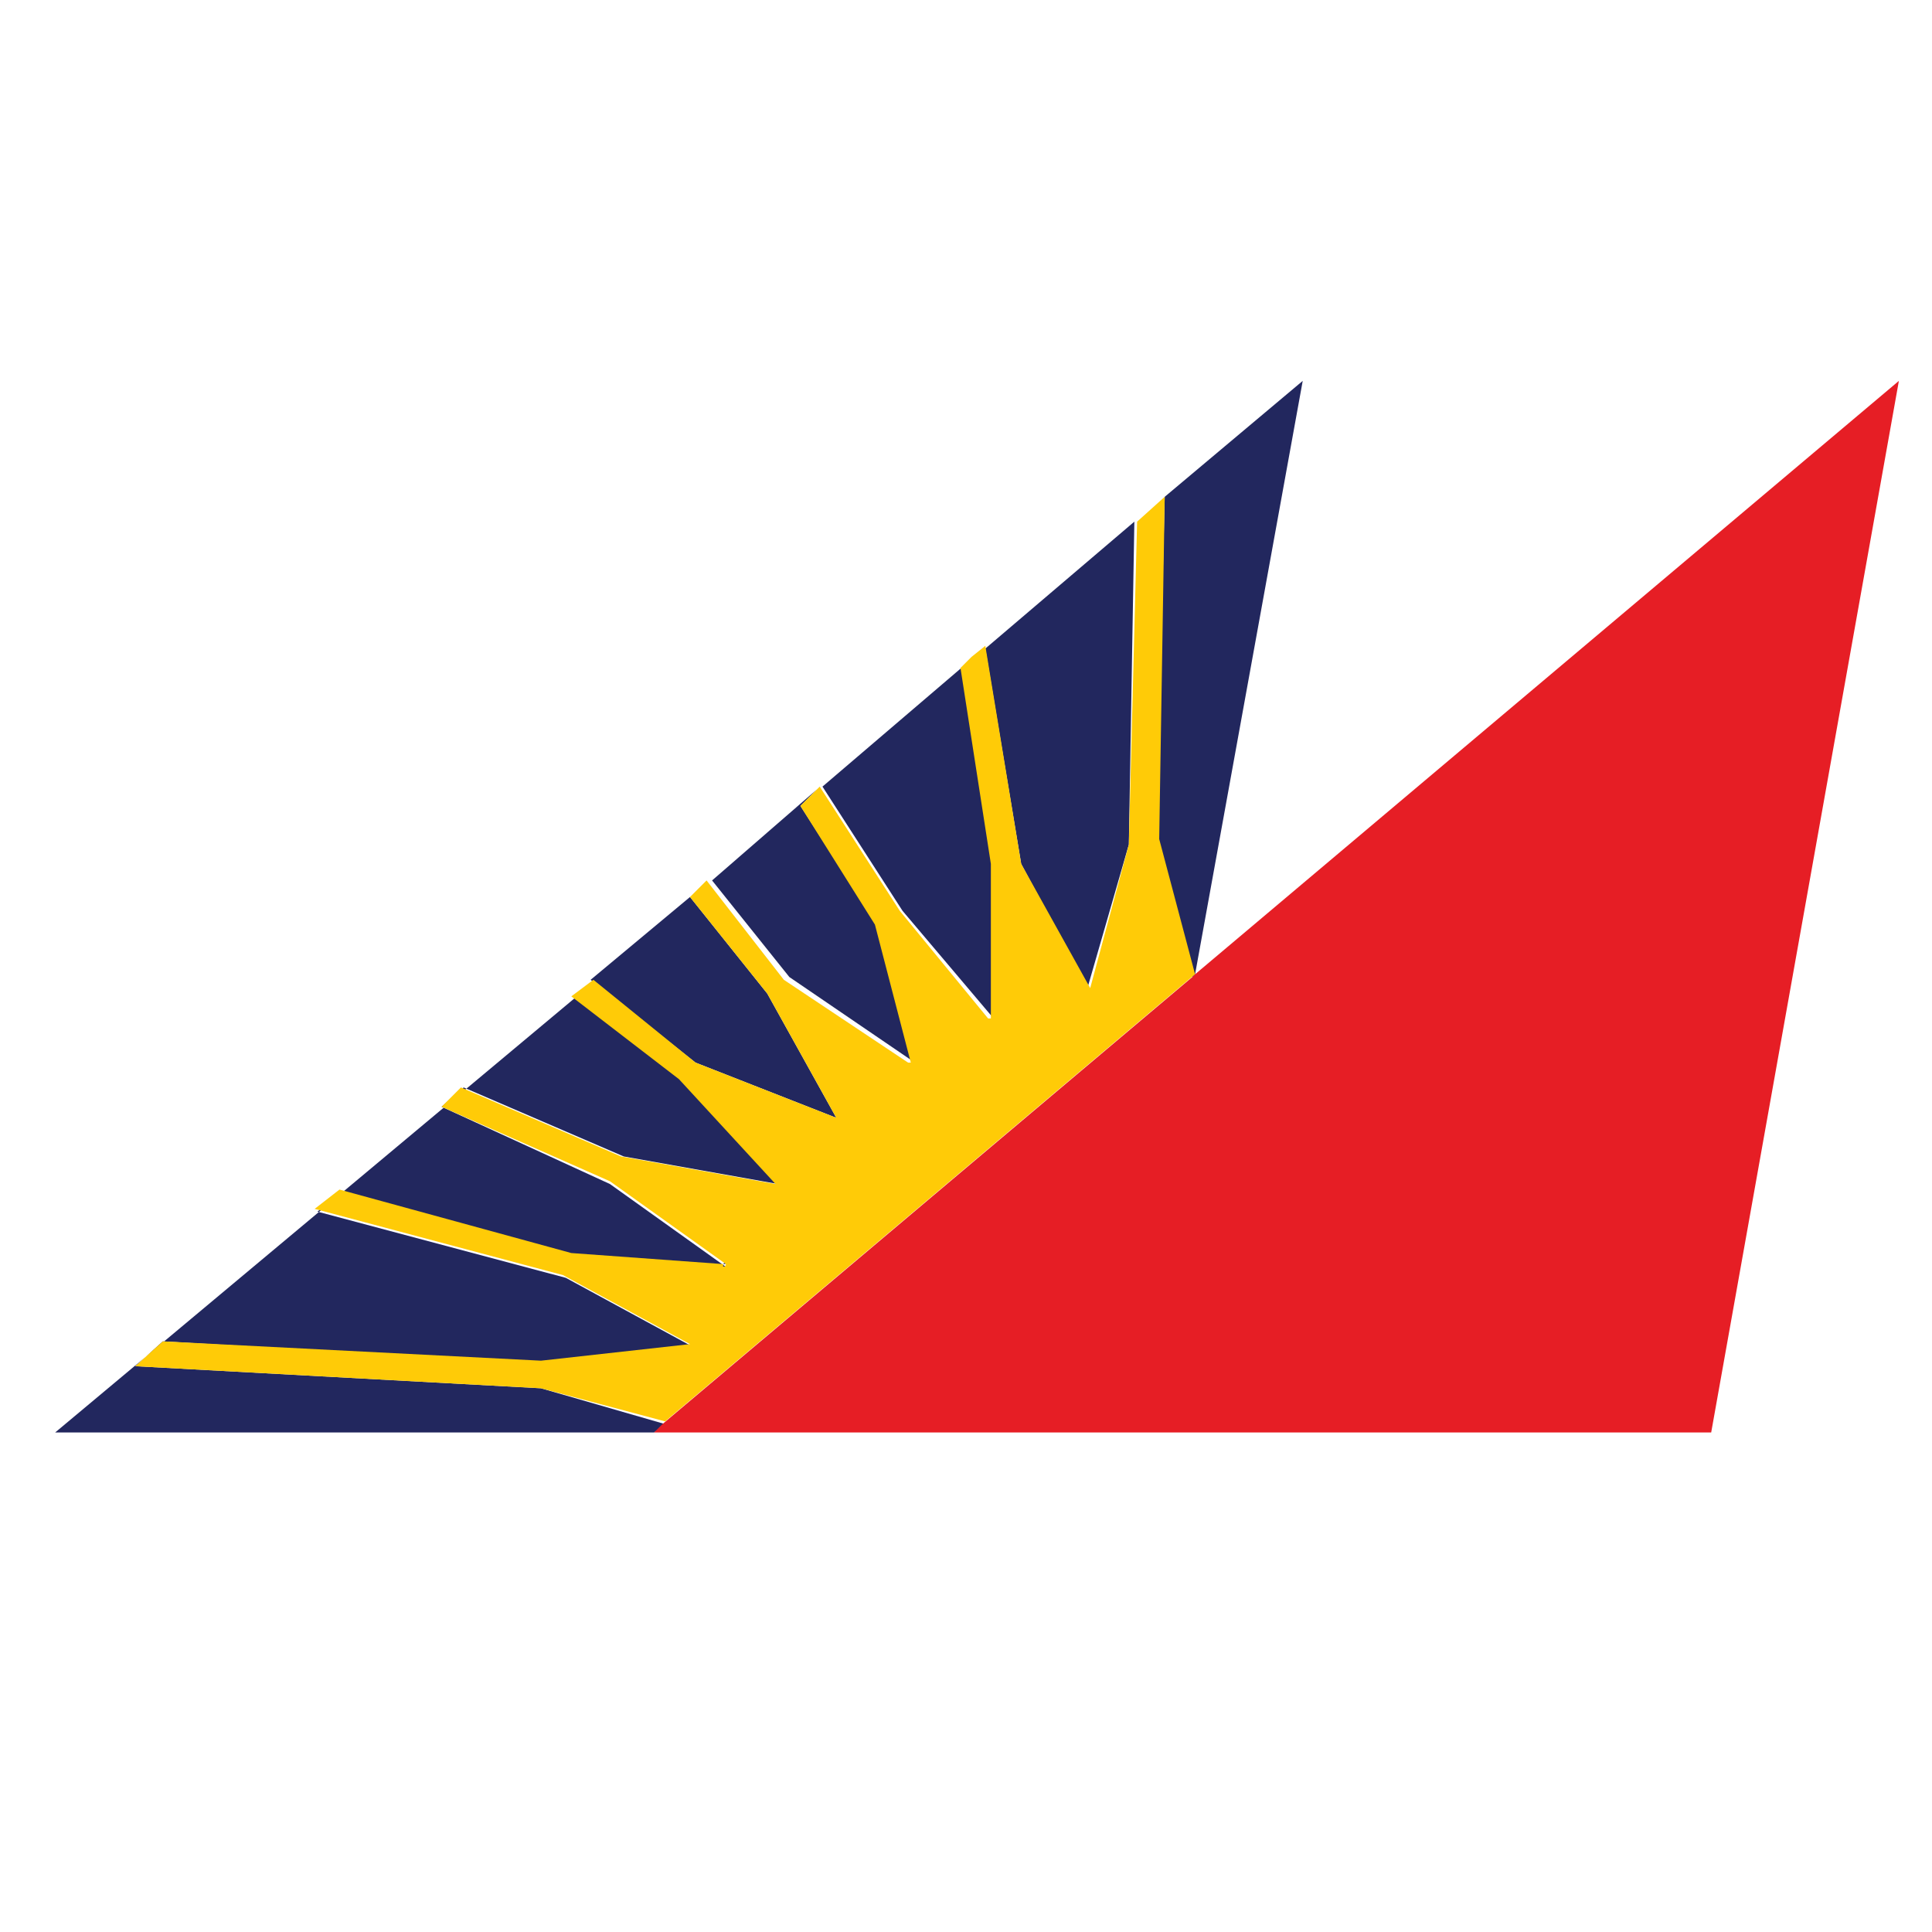 <svg xmlns="http://www.w3.org/2000/svg" version="1.1" id="Layer_1" x="0px" y="0px" width="70px" height="70px" viewBox="0 0 70 70" enable-background="new 0 0 70 70" xml:space="preserve"><rect width="70" fill="none" height="70"/><polygon points="39.4,35.8 40.9,30.6 41.1,18.9 35.7,23.5 37,31.3 " fill="#22275E"/><path fill="#22275E" d="M39.4,35.8L39.4,35.8L39.4,35.8z"/><path fill="#22275E" d="M26.3,45.7L26.3,45.7l-0.1,0.1C26.3,45.8,26.3,45.8,26.3,45.7z"/><path fill="#22275E" d="M36,36.9L36,36.9L36,36.9L36,36.9V31.3l-1.1-7.1l0.4-0.4l-5.5,4.7l2.9,4.5L36,36.9z"/><polygon points="43.2,35.4 43.3,35.3 47.2,13.8 42.2,18 41.9,30.5 " fill="#22275E"/><polygon points="33,38.4 31.7,33.4 29,29.2 29.6,28.6 25.8,31.9 28.6,35.4 " fill="#22275E"/><polygon points="30.3,40.5 27.8,36 25,32.5 21.4,35.5 25.2,38.5 " fill="#22275E"/><path fill="#22275E" d="M33.1,38.4L33.1,38.4L33.1,38.4C33,38.5,33,38.4,33.1,38.4z"/><path fill="#22275E" d="M19.6,50.3L4.9,49.5l1-0.9L19.7,49.4l5.4-0.602l-4.6-2.5l-9-2.398l0.9-0.7l8.4,2.3l5.5,0.4l-4.2-3L16,40.1   l0.8-0.699l5.8,2.5l5.6,1l0,0c0,0,0,0,0.1-0.101l0,0l-3.5-3.7l-3.9-3L2,51.9h21.7l0.4-0.301L19.6,50.3z"/><path fill="#FFCB07" d="M28.1,42.9L28.1,42.9C28.1,42.9,28.1,43,28.1,42.9L28.1,42.9l-5.6-1l-5.8-2.5L16,40.1l6.1,2.7l4.2,3l0,0   c0,0,0,0.101-0.1,0.101V45.8L20.7,45.4L12.3,43.1l-0.9,0.7l9,2.4l4.6,2.5l-5.4,0.6L5.9,48.6l-1,0.9l14.7,0.8l4.5,1.2l19.2-16.2   L42,30.4L42.2,18l0,0l-1,0.9l0,0l-0.3,11.7l-1.4,5.2l0,0l0,0l0,0L37,31.3l-1.3-7.9l0,0l-0.5,0.4l-0.4,0.4l1.101,7.1V36.9l0,0   c0,0,0,0-0.101,0l0,0L32.6,33l-2.9-4.5l-0.1,0.1L29,29.2l2.7,4.3l1.3,5l0,0c0,0,0,0-0.1,0l0,0l-4.5-3l-2.8-3.6l0,0L25,32.5l0,0   l2.8,3.5l2.5,4.5l-5.1-2l-3.7-3l0,0l-0.8,0.6l3.9,3L28.1,42.9z"/><polygon points="43.2,35.4 24,51.6 23.7,51.9 40.3,51.9 62,51.9 68.8,13.8 43.3,35.3 " fill="#E61E25"/></svg>